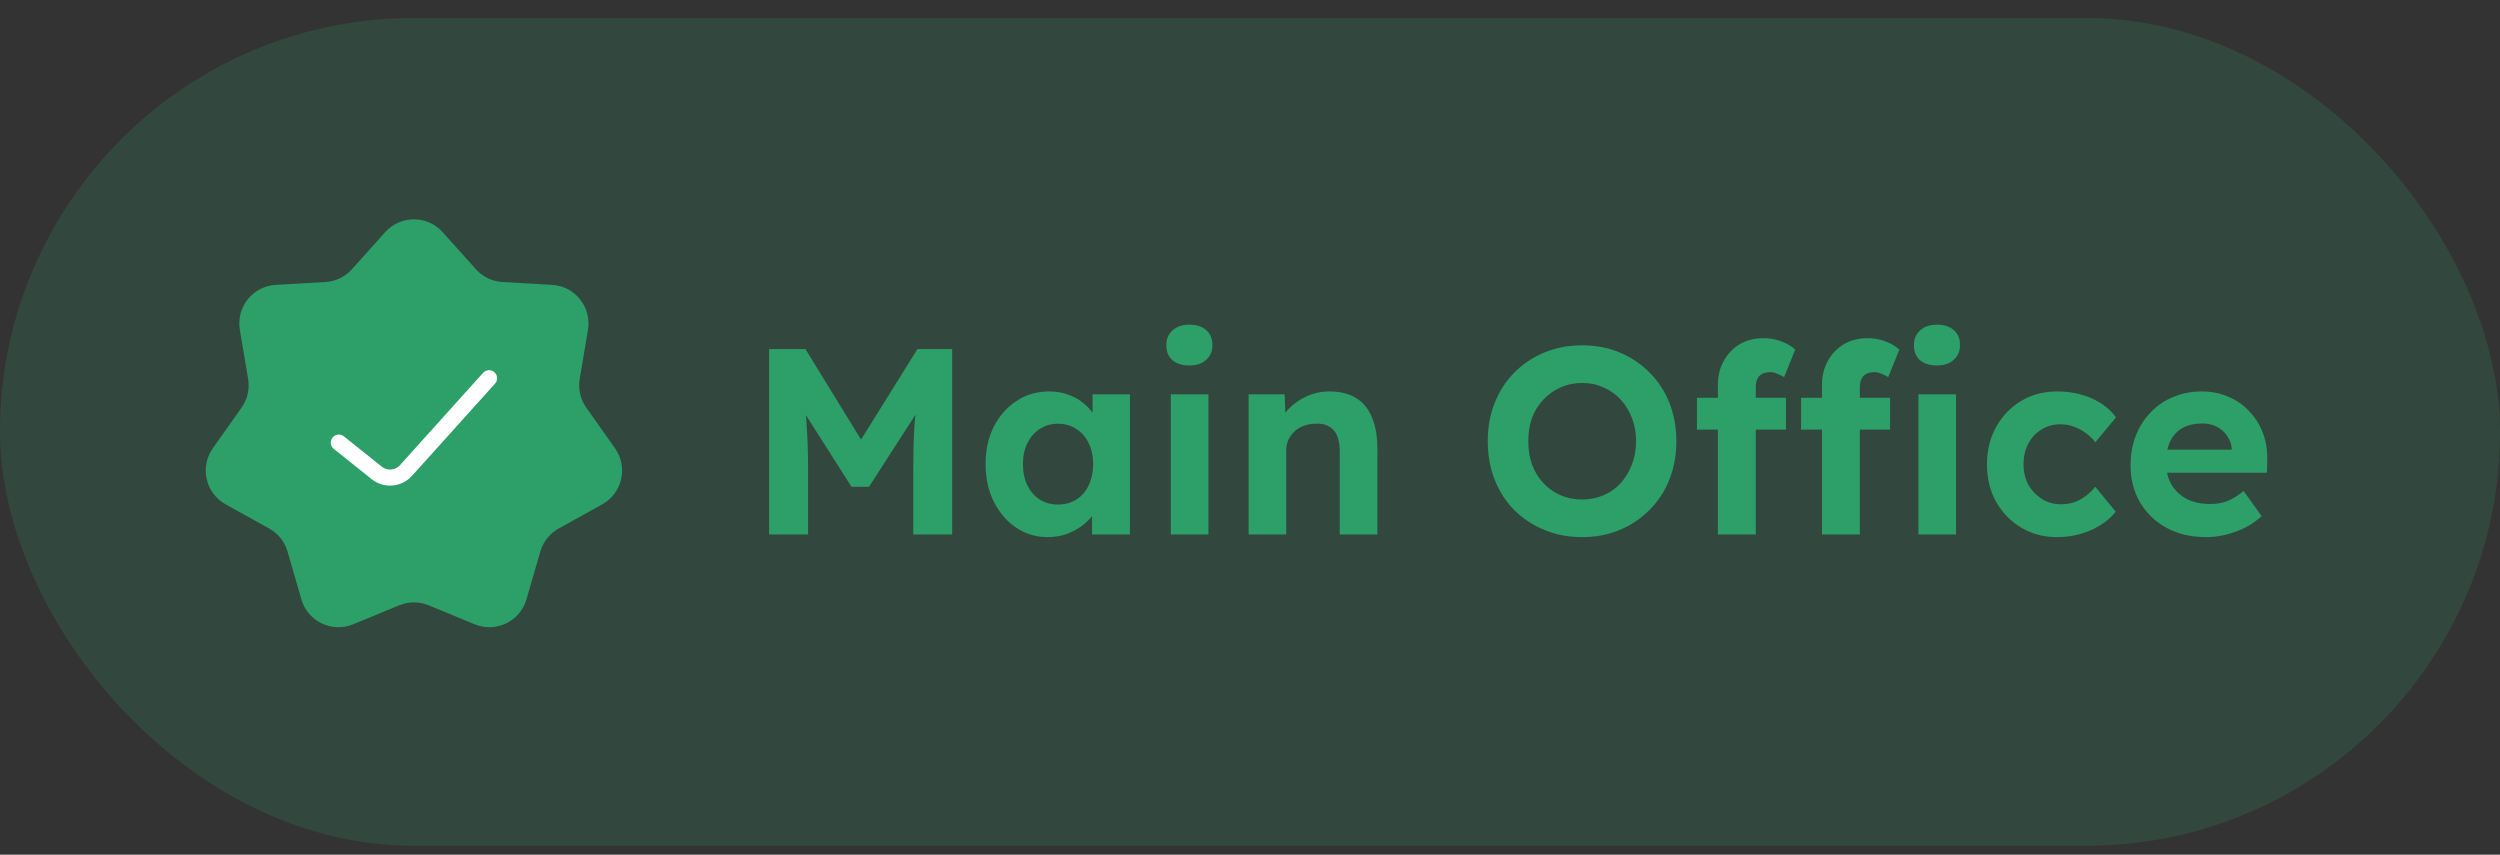 <svg width="117" height="40" viewBox="0 0 117 40" fill="none" xmlns="http://www.w3.org/2000/svg">
<rect x="0" y="0" width="117" height="40" fill="#333333" stroke="none"/>
<rect y="0.841" width="117" height="38.742" rx="19.371" fill="#2D9F69" fill-opacity="0.2"/>
<path d="M35.995 25.013V16.335H37.694L40.855 21.48L39.739 21.468L42.938 16.335H44.562V25.013H42.74V22.038C42.74 21.294 42.756 20.625 42.789 20.029C42.831 19.434 42.897 18.843 42.988 18.257L43.211 18.839L40.669 22.782H39.851L37.359 18.864L37.57 18.257C37.661 18.81 37.723 19.381 37.756 19.967C37.797 20.546 37.818 21.236 37.818 22.038V25.013H35.995ZM49.026 25.137C48.48 25.137 47.988 24.988 47.55 24.691C47.112 24.393 46.765 23.988 46.509 23.476C46.253 22.963 46.125 22.377 46.125 21.715C46.125 21.054 46.253 20.472 46.509 19.967C46.773 19.455 47.129 19.054 47.575 18.765C48.022 18.467 48.53 18.319 49.1 18.319C49.422 18.319 49.716 18.368 49.98 18.467C50.253 18.558 50.489 18.686 50.687 18.852C50.894 19.017 51.067 19.207 51.208 19.422C51.348 19.637 51.447 19.868 51.505 20.116L51.133 20.054V18.455H52.881V25.013H51.108V23.439L51.505 23.401C51.439 23.633 51.332 23.852 51.183 24.059C51.034 24.265 50.848 24.451 50.625 24.616C50.41 24.773 50.166 24.902 49.894 25.001C49.621 25.092 49.331 25.137 49.026 25.137ZM49.509 23.612C49.84 23.612 50.129 23.534 50.377 23.377C50.625 23.22 50.815 23.001 50.947 22.72C51.088 22.43 51.158 22.096 51.158 21.715C51.158 21.343 51.088 21.017 50.947 20.736C50.815 20.455 50.625 20.236 50.377 20.079C50.129 19.914 49.84 19.831 49.509 19.831C49.187 19.831 48.902 19.914 48.654 20.079C48.414 20.236 48.224 20.455 48.084 20.736C47.943 21.017 47.873 21.343 47.873 21.715C47.873 22.096 47.943 22.43 48.084 22.72C48.224 23.001 48.414 23.22 48.654 23.377C48.902 23.534 49.187 23.612 49.509 23.612ZM54.795 25.013V18.455H56.555V25.013H54.795ZM55.663 17.104C55.324 17.104 55.059 17.021 54.869 16.856C54.679 16.69 54.584 16.455 54.584 16.149C54.584 15.868 54.679 15.641 54.869 15.467C55.068 15.285 55.332 15.194 55.663 15.194C56.002 15.194 56.266 15.281 56.456 15.455C56.646 15.62 56.741 15.851 56.741 16.149C56.741 16.438 56.642 16.67 56.444 16.843C56.254 17.017 55.993 17.104 55.663 17.104ZM58.436 25.013V18.455H60.122L60.171 19.794L59.824 19.943C59.915 19.645 60.076 19.377 60.308 19.137C60.547 18.889 60.833 18.691 61.163 18.542C61.494 18.393 61.841 18.319 62.204 18.319C62.7 18.319 63.114 18.418 63.444 18.616C63.783 18.814 64.035 19.116 64.2 19.521C64.374 19.918 64.461 20.41 64.461 20.996V25.013H62.7V21.133C62.7 20.835 62.659 20.587 62.576 20.389C62.494 20.191 62.366 20.046 62.192 19.955C62.027 19.856 61.82 19.814 61.572 19.831C61.374 19.831 61.188 19.864 61.014 19.93C60.849 19.988 60.704 20.075 60.58 20.191C60.465 20.306 60.37 20.439 60.295 20.587C60.229 20.736 60.196 20.897 60.196 21.071V25.013H59.328C59.138 25.013 58.969 25.013 58.82 25.013C58.671 25.013 58.543 25.013 58.436 25.013ZM74.04 25.137C73.404 25.137 72.817 25.026 72.28 24.802C71.743 24.579 71.272 24.269 70.867 23.873C70.47 23.468 70.164 22.992 69.949 22.447C69.734 21.893 69.627 21.294 69.627 20.649C69.627 19.996 69.734 19.401 69.949 18.864C70.164 18.319 70.47 17.843 70.867 17.438C71.272 17.033 71.743 16.719 72.28 16.496C72.817 16.273 73.404 16.161 74.04 16.161C74.685 16.161 75.272 16.273 75.801 16.496C76.338 16.719 76.805 17.033 77.202 17.438C77.607 17.843 77.917 18.319 78.131 18.864C78.346 19.41 78.454 20.005 78.454 20.649C78.454 21.294 78.346 21.889 78.131 22.434C77.917 22.98 77.607 23.455 77.202 23.86C76.805 24.265 76.338 24.579 75.801 24.802C75.272 25.026 74.685 25.137 74.04 25.137ZM74.04 23.377C74.404 23.377 74.739 23.311 75.044 23.178C75.359 23.046 75.627 22.856 75.85 22.608C76.073 22.36 76.247 22.071 76.371 21.74C76.503 21.41 76.569 21.046 76.569 20.649C76.569 20.253 76.503 19.889 76.371 19.558C76.247 19.228 76.073 18.943 75.85 18.703C75.627 18.455 75.359 18.265 75.044 18.133C74.739 17.992 74.404 17.922 74.04 17.922C73.677 17.922 73.342 17.992 73.036 18.133C72.73 18.265 72.462 18.455 72.23 18.703C71.999 18.943 71.821 19.228 71.697 19.558C71.582 19.889 71.524 20.253 71.524 20.649C71.524 21.046 71.582 21.41 71.697 21.74C71.821 22.071 71.999 22.36 72.23 22.608C72.462 22.856 72.73 23.046 73.036 23.178C73.342 23.311 73.677 23.377 74.04 23.377ZM80.397 25.013V17.996C80.397 17.591 80.488 17.224 80.67 16.893C80.852 16.562 81.1 16.302 81.414 16.112C81.736 15.922 82.112 15.827 82.542 15.827C82.831 15.827 83.104 15.876 83.36 15.976C83.616 16.066 83.835 16.195 84.017 16.36L83.496 17.649C83.389 17.583 83.278 17.529 83.162 17.488C83.054 17.438 82.955 17.414 82.864 17.414C82.707 17.414 82.575 17.442 82.468 17.5C82.368 17.55 82.294 17.628 82.244 17.736C82.195 17.835 82.17 17.963 82.17 18.12V25.013H81.29C81.1 25.013 80.93 25.013 80.781 25.013C80.633 25.013 80.505 25.013 80.397 25.013ZM79.418 20.104V18.616H83.583V20.104H79.418ZM85.269 25.013V17.996C85.269 17.591 85.36 17.224 85.542 16.893C85.724 16.562 85.972 16.302 86.286 16.112C86.608 15.922 86.984 15.827 87.414 15.827C87.703 15.827 87.976 15.876 88.232 15.976C88.489 16.066 88.707 16.195 88.889 16.36L88.369 17.649C88.261 17.583 88.15 17.529 88.034 17.488C87.927 17.438 87.827 17.414 87.736 17.414C87.579 17.414 87.447 17.442 87.34 17.5C87.24 17.55 87.166 17.628 87.117 17.736C87.067 17.835 87.042 17.963 87.042 18.12V25.013H86.162C85.972 25.013 85.802 25.013 85.654 25.013C85.505 25.013 85.377 25.013 85.269 25.013ZM84.29 20.104V18.616H88.455V20.104H84.29ZM89.782 25.013V18.455H91.542V25.013H89.782ZM90.65 17.104C90.311 17.104 90.046 17.021 89.856 16.856C89.666 16.69 89.571 16.455 89.571 16.149C89.571 15.868 89.666 15.641 89.856 15.467C90.055 15.285 90.319 15.194 90.65 15.194C90.989 15.194 91.253 15.281 91.443 15.455C91.633 15.62 91.728 15.851 91.728 16.149C91.728 16.438 91.629 16.67 91.431 16.843C91.241 17.017 90.98 17.104 90.65 17.104ZM96.276 25.137C95.647 25.137 95.085 24.988 94.59 24.691C94.094 24.393 93.701 23.988 93.412 23.476C93.131 22.963 92.99 22.381 92.99 21.728C92.99 21.083 93.131 20.505 93.412 19.992C93.701 19.471 94.094 19.062 94.59 18.765C95.085 18.467 95.647 18.319 96.276 18.319C96.862 18.319 97.4 18.426 97.887 18.641C98.375 18.856 98.755 19.153 99.028 19.534L98.061 20.699C97.945 20.542 97.8 20.401 97.627 20.277C97.453 20.145 97.263 20.042 97.057 19.967C96.858 19.893 96.652 19.856 96.437 19.856C96.098 19.856 95.796 19.939 95.532 20.104C95.276 20.261 95.073 20.48 94.924 20.761C94.776 21.042 94.701 21.364 94.701 21.728C94.701 22.083 94.776 22.401 94.924 22.683C95.081 22.955 95.292 23.178 95.557 23.352C95.821 23.517 96.119 23.6 96.449 23.6C96.664 23.6 96.867 23.571 97.057 23.513C97.247 23.447 97.424 23.352 97.59 23.228C97.763 23.104 97.92 22.955 98.061 22.782L99.016 23.947C98.734 24.302 98.346 24.592 97.85 24.815C97.354 25.03 96.829 25.137 96.276 25.137ZM103.255 25.137C102.544 25.137 101.925 24.992 101.396 24.703C100.867 24.414 100.453 24.017 100.156 23.513C99.858 23.009 99.71 22.43 99.71 21.777C99.71 21.273 99.792 20.811 99.958 20.389C100.123 19.967 100.354 19.604 100.652 19.298C100.949 18.984 101.301 18.744 101.706 18.579C102.119 18.405 102.565 18.319 103.045 18.319C103.491 18.319 103.904 18.401 104.284 18.567C104.664 18.724 104.991 18.951 105.264 19.248C105.545 19.538 105.76 19.881 105.908 20.277C106.057 20.674 106.123 21.108 106.107 21.579L106.094 22.125H100.825L100.54 21.046H104.644L104.445 21.269V20.996C104.429 20.773 104.354 20.571 104.222 20.389C104.098 20.207 103.937 20.067 103.739 19.967C103.54 19.868 103.317 19.819 103.069 19.819C102.706 19.819 102.396 19.889 102.139 20.029C101.892 20.17 101.701 20.377 101.569 20.649C101.437 20.922 101.371 21.253 101.371 21.641C101.371 22.038 101.454 22.381 101.619 22.67C101.792 22.959 102.032 23.187 102.338 23.352C102.652 23.509 103.02 23.587 103.441 23.587C103.73 23.587 103.995 23.542 104.235 23.451C104.474 23.36 104.731 23.203 105.003 22.98L105.846 24.158C105.607 24.373 105.342 24.555 105.053 24.703C104.764 24.844 104.466 24.951 104.16 25.026C103.854 25.1 103.553 25.137 103.255 25.137Z" fill="#2D9F69"/>
<path d="M18.025 10.866C18.744 10.065 19.999 10.065 20.718 10.866L22.272 12.6C22.591 12.956 23.037 13.171 23.514 13.198L25.839 13.332C26.913 13.394 27.696 14.376 27.517 15.438L27.131 17.734C27.052 18.205 27.162 18.688 27.438 19.078L28.782 20.979C29.404 21.858 29.125 23.082 28.183 23.604L26.147 24.733C25.729 24.965 25.42 25.352 25.287 25.811L24.639 28.048C24.34 29.082 23.209 29.627 22.213 29.216L20.061 28.328C19.619 28.146 19.123 28.146 18.682 28.328L16.529 29.216C15.534 29.627 14.403 29.082 14.104 28.048L13.456 25.811C13.323 25.352 13.014 24.965 12.596 24.733L10.56 23.604C9.618 23.082 9.339 21.858 9.96 20.979L11.305 19.078C11.581 18.688 11.691 18.205 11.612 17.734L11.225 15.438C11.046 14.376 11.829 13.394 12.904 13.332L15.229 13.198C15.706 13.171 16.152 12.956 16.471 12.6L18.025 10.866Z" fill="#2D9F69"/>
<path d="M15.857 20.714L17.628 22.131C18.043 22.463 18.646 22.414 19.002 22.018L22.888 17.701" stroke="white" stroke-width="0.753" stroke-linecap="round" stroke-linejoin="round"/>
</svg>
